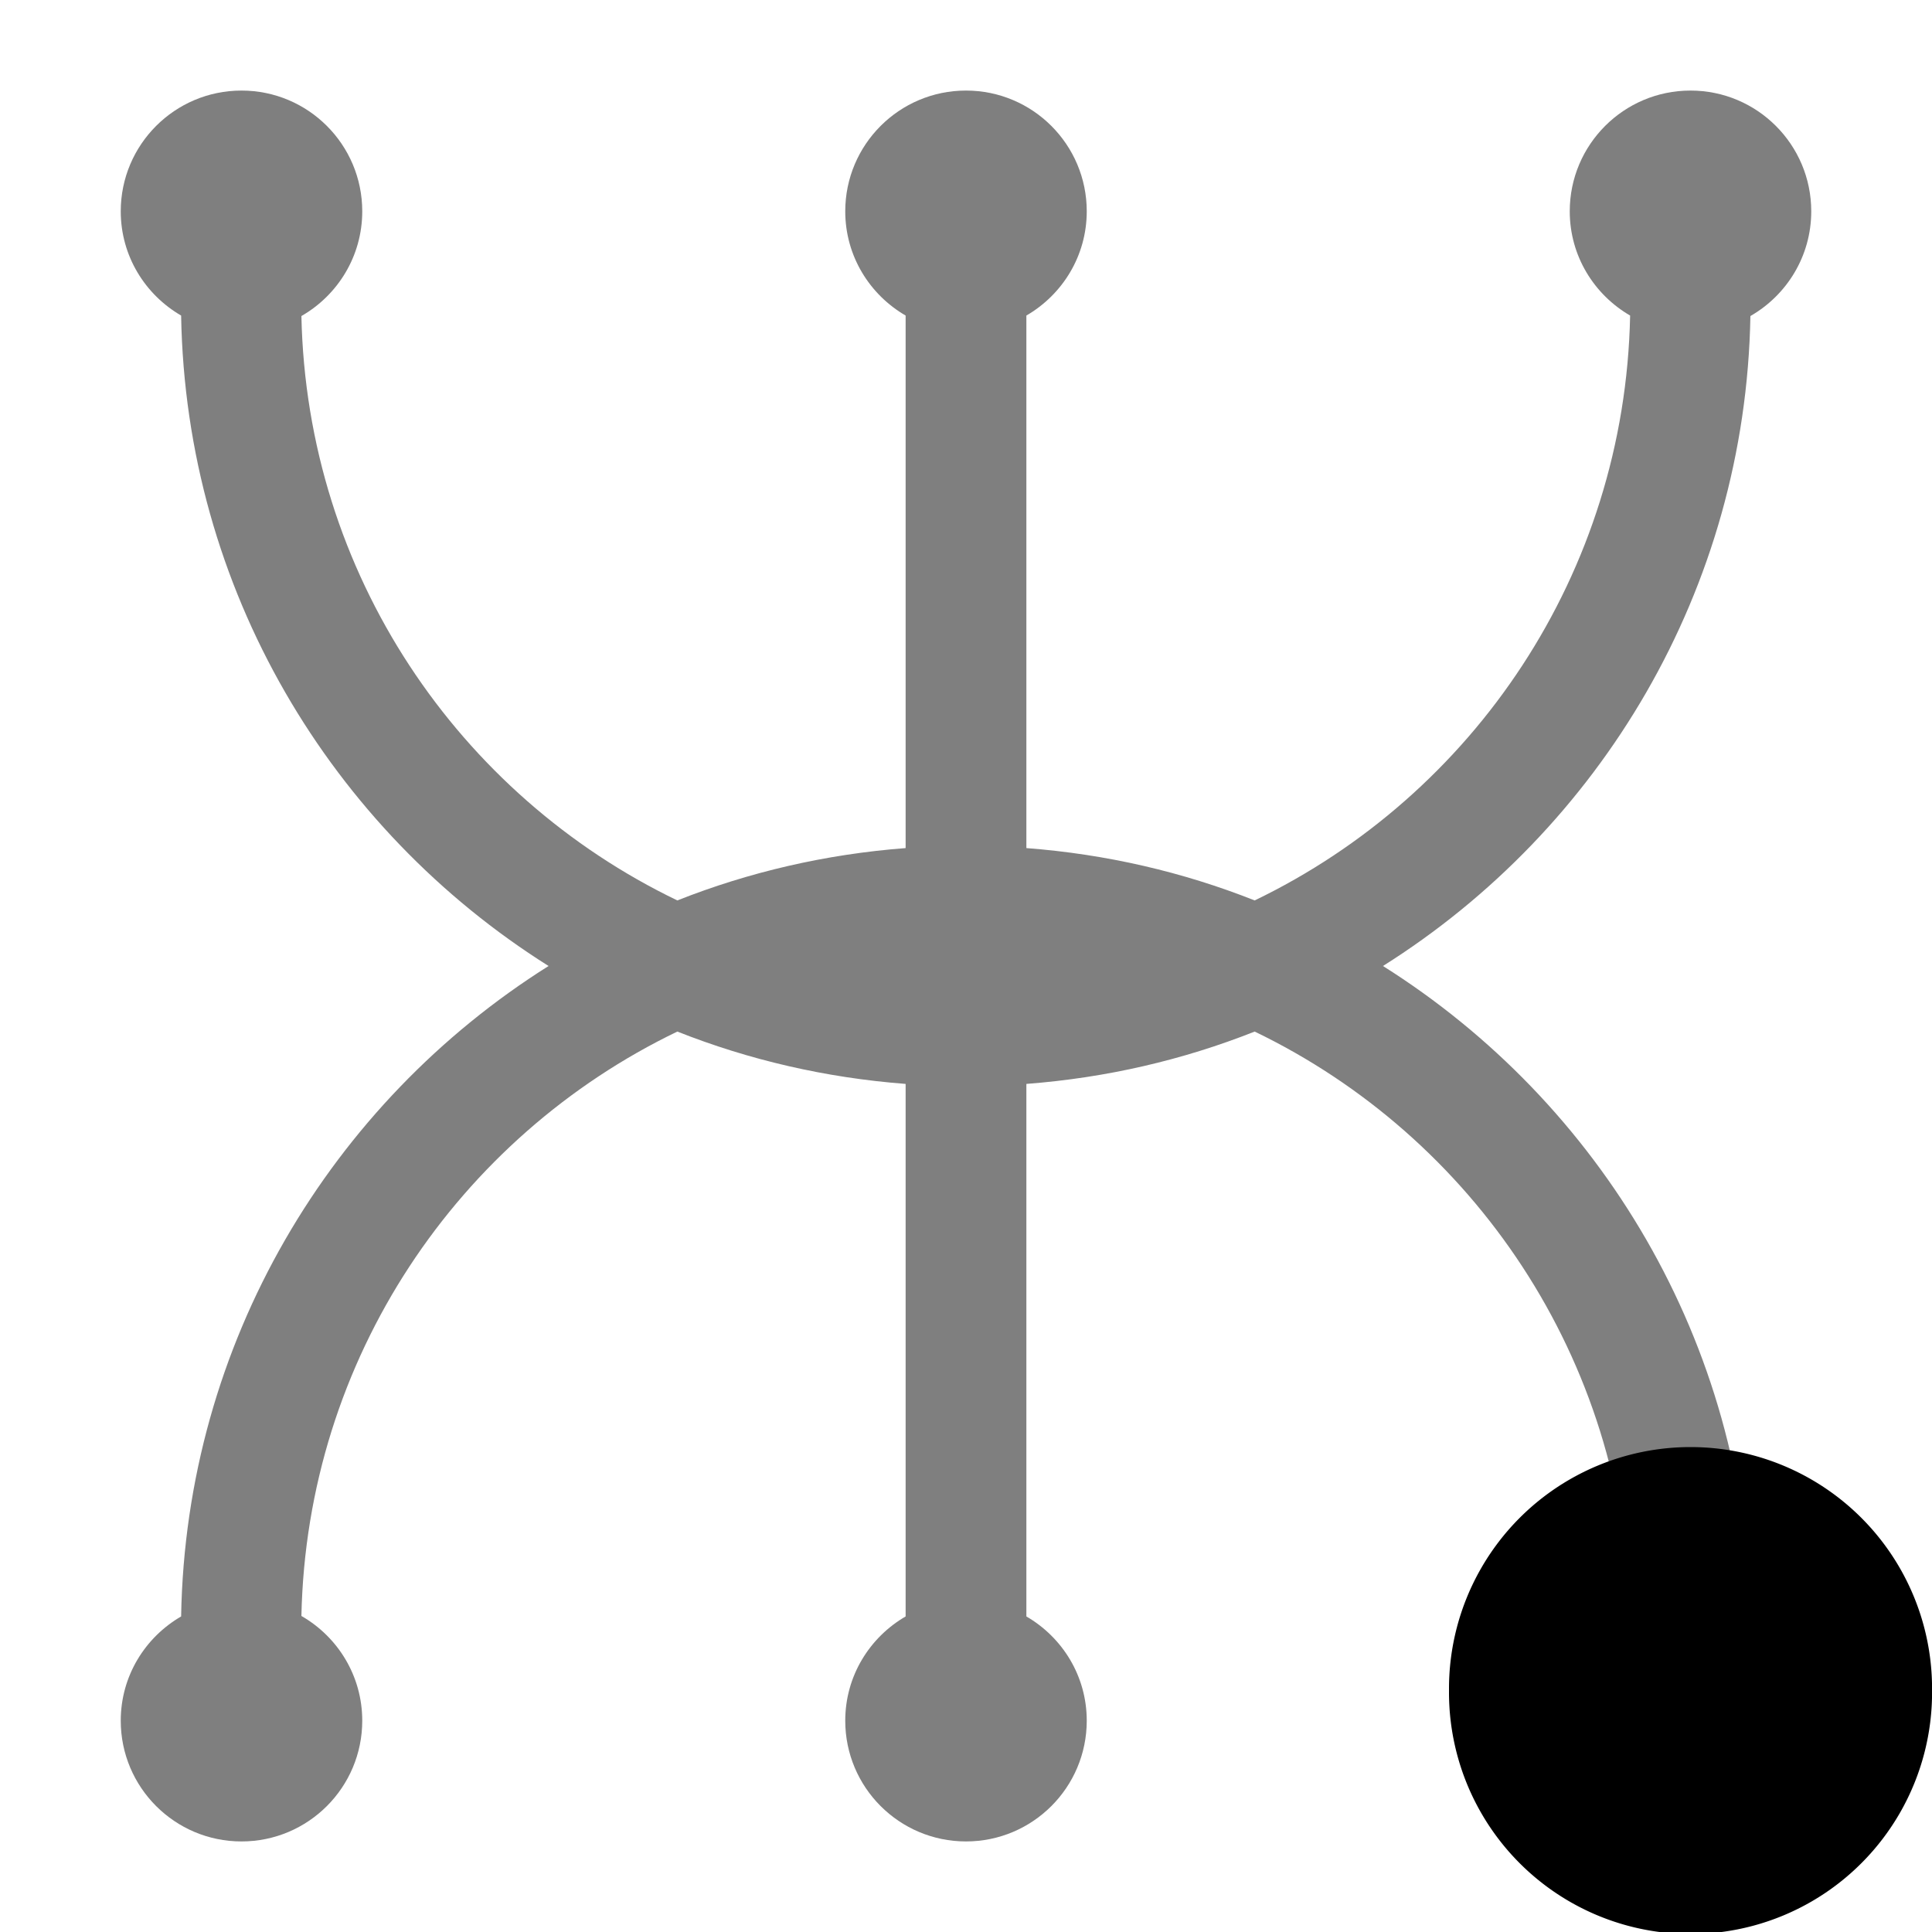 <?xml version="1.0" encoding="UTF-8" standalone="no"?>
<!-- Created with Inkscape (http://www.inkscape.org/) -->

<svg
   xmlns:dc="http://purl.org/dc/elements/1.1/"
   xmlns:cc="http://creativecommons.org/ns#"
   xmlns:rdf="http://www.w3.org/1999/02/22-rdf-syntax-ns#"
   xmlns:svg="http://www.w3.org/2000/svg"
   xmlns="http://www.w3.org/2000/svg"
   xmlns:sodipodi="http://sodipodi.sourceforge.net/DTD/sodipodi-0.dtd"
   xmlns:inkscape="http://www.inkscape.org/namespaces/inkscape"
   width="128"
   height="128"
   id="svg2"
   version="1.1"
   inkscape:version="0.47 r22583"
   sodipodi:docname="gear5.svg">
  <defs
     id="defs4">
    <inkscape:perspective
       sodipodi:type="inkscape:persp3d"
       inkscape:vp_x="0 : 526.18109 : 1"
       inkscape:vp_y="0 : 1000 : 0"
       inkscape:vp_z="744.09448 : 526.18109 : 1"
       inkscape:persp3d-origin="372.04724 : 350.78739 : 1"
       id="perspective10" />
  </defs>
  <sodipodi:namedview
     id="base"
     pagecolor="#ffffff"
     bordercolor="#666666"
     borderopacity="1.0"
     inkscape:pageopacity="0.0"
     inkscape:pageshadow="2"
     inkscape:zoom="2.8"
     inkscape:cx="96.686862"
     inkscape:cy="60"
     inkscape:document-units="px"
     inkscape:current-layer="g3644"
     showgrid="false"
     showguides="true"
     inkscape:guide-bbox="true"
     inkscape:window-width="1088"
     inkscape:window-height="792"
     inkscape:window-x="483"
     inkscape:window-y="205"
     inkscape:window-maximized="0">
    <sodipodi:guide
       orientation="0,1"
       position="114.286,-22.5"
       id="guide3596" />
  </sodipodi:namedview>
  <g
     inkscape:label="Ebene 1"
     inkscape:groupmode="layer"
     id="layer1"
     transform="translate(0,-924.362)">
    <g
       id="g3644">
      <path
         style="opacity:0.5;fill:#000000;fill-opacity:1;stroke:none"
         d="M 16 6 C 11.582 6 8 9.582 8 14 C 8 16.957 9.614 19.522 12 20.906 C 12.312 39.053 21.949 54.942 36.344 64 C 21.949 73.058 12.312 88.947 12 107.094 C 9.614 108.478 8 111.043 8 114 C 8 118.418 11.582 122 16 122 C 20.418 122 24 118.418 24 114 C 24 111.028 22.375 108.442 19.969 107.062 C 20.324 89.977 30.392 75.318 44.875 68.344 C 49.615 70.222 54.702 71.407 60 71.812 L 60 107.094 C 57.614 108.478 56 111.043 56 114 C 56 118.418 59.582 122 64 122 C 68.418 122 72 118.418 72 114 C 72 111.043 70.386 108.478 68 107.094 L 68 71.812 C 73.303 71.408 78.383 70.224 83.125 68.344 C 97.605 75.322 107.657 89.995 108 107.094 C 105.614 108.478 104 111.043 104 114 C 104 118.418 107.582 122 112 122 C 116.418 122 120 118.418 120 114 C 120 111.028 118.375 108.442 115.969 107.062 C 115.647 88.926 106.003 73.052 91.625 64 C 106.003 54.948 115.647 39.074 115.969 20.938 C 118.375 19.558 120 16.972 120 14 C 120 9.582 116.418 6 112 6 C 107.582 6 104 9.582 104 14 C 104 16.957 105.614 19.522 108 20.906 C 107.657 38.005 97.605 52.678 83.125 59.656 C 78.383 57.776 73.303 56.592 68 56.188 L 68 20.906 C 70.386 19.522 72 16.957 72 14 C 72 9.582 68.418 6 64 6 C 59.582 6 56 9.582 56 14 C 56 16.957 57.614 19.522 60 20.906 L 60 56.188 C 54.702 56.593 49.615 57.778 44.875 59.656 C 30.392 52.682 20.324 38.023 19.969 20.938 C 22.375 19.558 24 16.972 24 14 C 24 9.582 20.418 6 16 6 z "
         transform="translate(0,924.362)"
         id="path3677" />
      <path
         sodipodi:type="arc"
         style="fill:#000000;fill-opacity:1;stroke:none"
         id="path3646"
         sodipodi:cx="19.821428"
         sodipodi:cy="25.321428"
         sodipodi:rx="15.535714"
         sodipodi:ry="15.535714"
         d="m 35.357,25.321 a 15.536,15.536 0 1 1 -31.071,0 15.536,15.536 0 1 1 31.071,0 z"
         transform="matrix(1.03,0,0,1.03,91.586,1010.284)" />
    </g>
  </g>
</svg>

